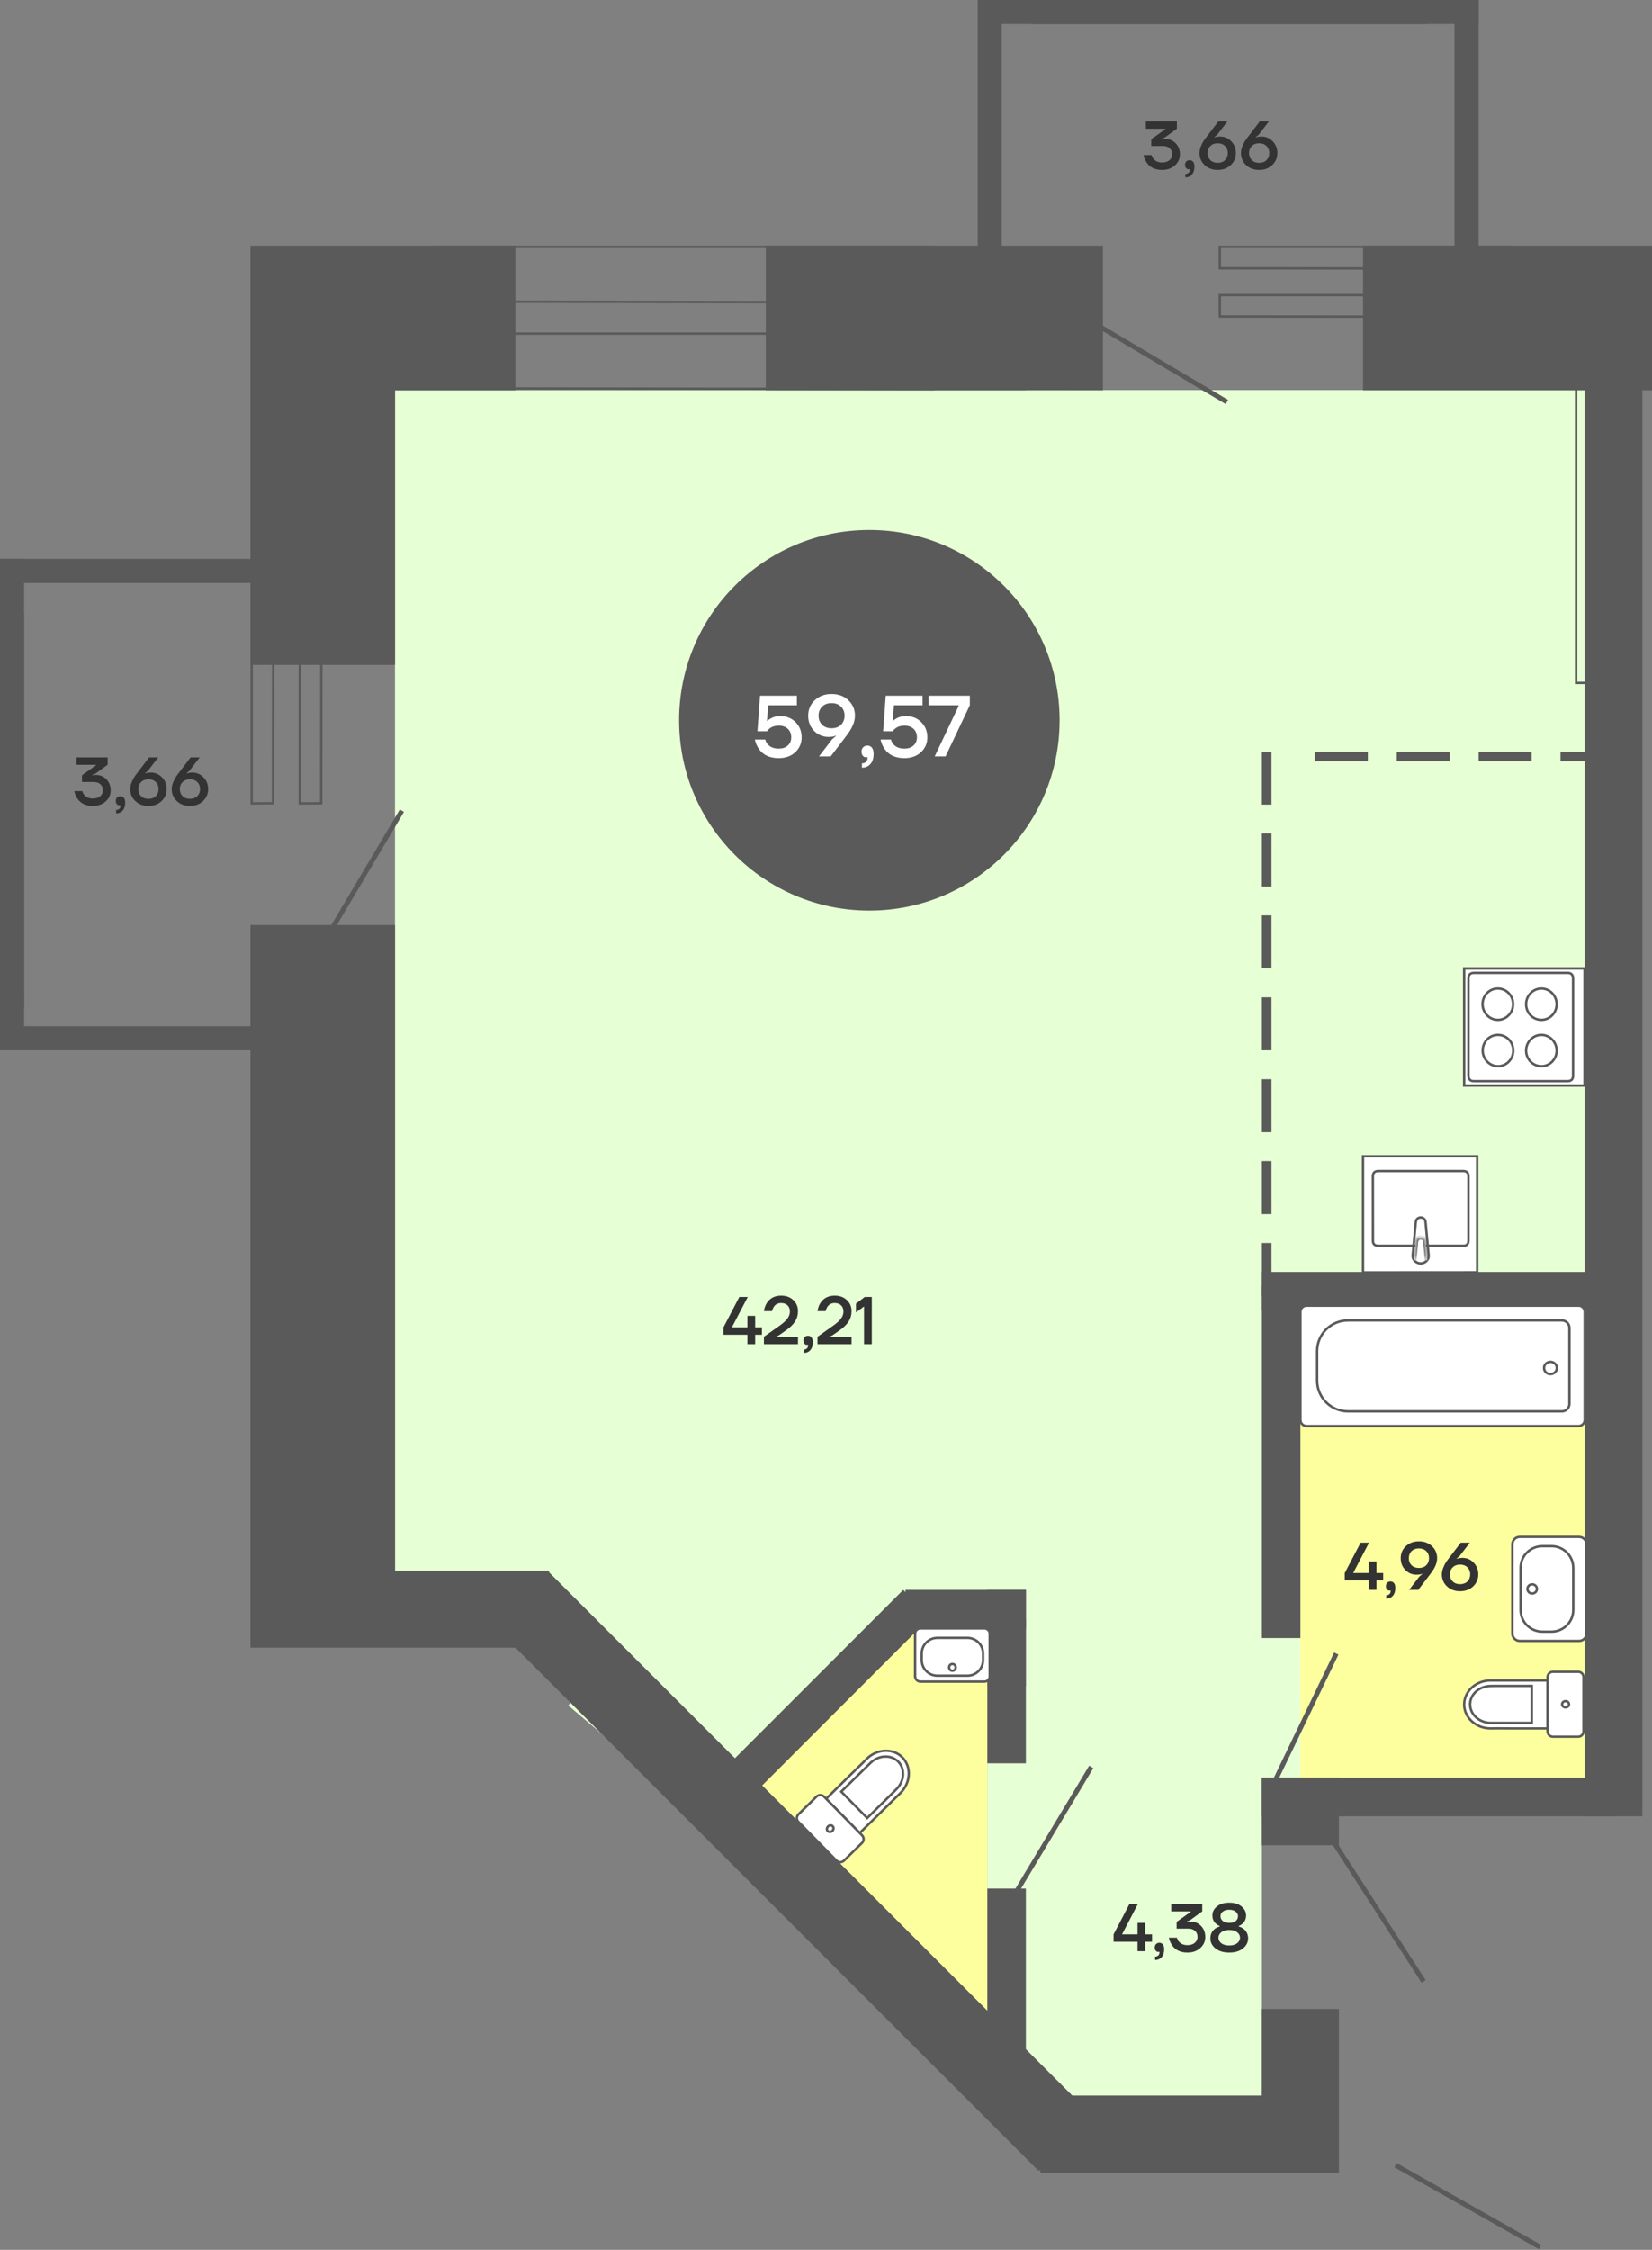 <svg width="343" height="467" viewBox="0 0 343 467" fill="none" xmlns="http://www.w3.org/2000/svg">
<rect x="0" y="0" width="343" height="467" fill="#808080" stroke="none"/>
<rect width="288" height="116" transform="matrix(-1.19249e-08 -1 -1 1.19249e-08 329 369)" fill="#E7FFD5"/>
<rect width="85" height="57" transform="matrix(-1.19249e-08 -1 -1 1.19249e-08 262 435)" fill="#E7FFD5"/>
<rect width="102" height="115" transform="matrix(-1.19249e-08 -1 -1 1.19249e-08 329 183)" fill="#E7FFD5"/>
<rect width="98" height="59" transform="matrix(-1.19249e-08 -1 -1 1.19249e-08 329 370)" fill="#FDFF9F"/>
<rect width="55.905" height="29.645" transform="matrix(0.707 -0.707 -0.707 -0.707 164.796 395.493)" fill="#FDFF9F"/>
<path d="M222 286L222 81L82 81L82 338L222 286Z" fill="#E7FFD5"/>
<path d="M214 301.817L214 201L104 334L144 368L214 301.817Z" fill="#E7FFD5"/>
<path d="M228 321.817L228 221L118 354L158 388L228 321.817Z" fill="#E7FFD5"/>
<path d="M205 430L205 337L185 337L154 373.5L205 430Z" fill="#FDFF9F"/>
<rect width="30" height="60" transform="matrix(-1.19249e-08 -1 -1 1.19249e-08 343 81)" fill="#5A5A5A"/>
<rect width="12" height="301" transform="matrix(-1 0 0 1 341 76)" fill="#5A5A5A"/>
<rect width="2" height="11" transform="matrix(1 -8.74228e-08 -8.74228e-08 -1 262 235)" fill="#5A5A5A"/>
<rect width="2" height="11" transform="matrix(1 -8.74228e-08 -8.74228e-08 -1 262 252)" fill="#5A5A5A"/>
<rect width="2" height="11" transform="matrix(1 -8.74228e-08 -8.74228e-08 -1 262 269)" fill="#5A5A5A"/>
<rect width="2" height="11" transform="matrix(1 -8.74228e-08 -8.74228e-08 -1 262 218)" fill="#5A5A5A"/>
<rect width="2" height="11" transform="matrix(1 -8.74228e-08 -8.74228e-08 -1 262 201)" fill="#5A5A5A"/>
<rect width="2" height="11" transform="matrix(1 -8.74228e-08 -8.74228e-08 -1 262 184)" fill="#5A5A5A"/>
<rect width="2" height="11" transform="matrix(1 -8.74228e-08 -8.74228e-08 -1 262 167)" fill="#5A5A5A"/>
<rect width="2" height="11" transform="matrix(4.37114e-08 1 1 -4.37114e-08 273 156)" fill="#5A5A5A"/>
<rect width="2" height="11" transform="matrix(4.37114e-08 1 1 -4.37114e-08 290 156)" fill="#5A5A5A"/>
<rect width="2" height="11" transform="matrix(4.37114e-08 1 1 -4.37114e-08 307 156)" fill="#5A5A5A"/>
<rect width="2" height="6" transform="matrix(4.37114e-08 1 1 -4.37114e-08 324 156)" fill="#5A5A5A"/>
<rect width="16" height="160.009" transform="matrix(-0.707 0.707 0.707 0.707 113.856 326.203)" fill="#5A5A5A"/>
<rect width="16" height="61" transform="matrix(4.37114e-08 1 1 -4.37114e-08 216 435)" fill="#5A5A5A"/>
<rect width="16" height="34" transform="matrix(-1 -8.74228e-08 -8.74228e-08 1 278 417)" fill="#5A5A5A"/>
<rect width="16" height="14" transform="matrix(-1 -8.74228e-08 -8.74228e-08 1 278 369)" fill="#5A5A5A"/>
<rect width="16" height="62" transform="matrix(4.37114e-08 1 1 -4.37114e-08 52 326)" fill="#5A5A5A"/>
<path d="M193.191 335.657L187.535 330L145 372.535L150.656 378.192L193.191 335.657Z" fill="#5A5A5A"/>
<path d="M213 392H205V430H213L213 392Z" fill="#5A5A5A"/>
<path d="M213 330H205V366H213L213 330Z" fill="#5A5A5A"/>
<path d="M213 338L213 330L188 330L188 338L213 338Z" fill="#5A5A5A"/>
<path d="M270 267H262V340H270L270 267Z" fill="#5A5A5A"/>
<path d="M335 272L335 264L262 264L262 272L335 272Z" fill="#5A5A5A"/>
<path d="M262 369L262 377L335 377L335 369L262 369Z" fill="#5A5A5A"/>
<rect width="30" height="70" transform="matrix(-1.19249e-08 -1 -1 1.19249e-08 229 81)" fill="#5A5A5A"/>
<path d="M193.75 80.75L90.292 80.598L90.251 69.25L193.75 69.25L193.75 80.75Z" stroke="#5A5A5A" stroke-width="0.5" stroke-miterlimit="10"/>
<path d="M193.75 62.75L90.292 62.598L90.251 51.25L193.75 51.25L193.75 62.75Z" stroke="#5A5A5A" stroke-width="0.5" stroke-miterlimit="10"/>
<path d="M338.75 57.25L338.598 141.716L327.25 141.749L327.25 57.25L338.75 57.25Z" stroke="#5A5A5A" stroke-width="0.5" stroke-miterlimit="10"/>
<path d="M295.75 0.25L214.282 0.313L214.252 4.75L295.75 4.75L295.75 0.25Z" stroke="#5A5A5A" stroke-width="0.5" stroke-miterlimit="10"/>
<rect x="302" width="5" height="74" fill="#5A5A5A"/>
<rect x="203" width="5" height="74" fill="#5A5A5A"/>
<rect x="296" width="5" height="89" transform="rotate(90 296 0)" fill="#5A5A5A"/>
<rect x="307" width="5" height="12" transform="rotate(90 307 0)" fill="#5A5A5A"/>
<path d="M313.75 65.75L253.274 65.687L253.251 61.25L313.75 61.25L313.75 65.75Z" stroke="#5A5A5A" stroke-width="0.5" stroke-miterlimit="10"/>
<path d="M313.75 55.75L253.274 55.687L253.251 51.25L313.75 51.25L313.75 55.75Z" stroke="#5A5A5A" stroke-width="0.5" stroke-miterlimit="10"/>
<line y1="-0.5" x2="31.385" y2="-0.5" transform="matrix(0.86 0.51 0.51 -0.86 228 67)" stroke="#5A5A5A"/>
<path d="M0.25 127.25L0.313 208.718L4.75 208.748L4.75 127.25L0.25 127.25Z" stroke="#5A5A5A" stroke-width="0.5" stroke-miterlimit="10"/>
<rect y="121" width="5" height="74" transform="rotate(-90 0 121)" fill="#5A5A5A"/>
<rect y="218" width="5" height="74" transform="rotate(-90 0 218)" fill="#5A5A5A"/>
<rect y="206" width="5" height="8" fill="#5A5A5A"/>
<rect y="116" width="5" height="93" fill="#5A5A5A"/>
<path d="M66.75 106.25L66.687 166.726L62.25 166.749L62.25 106.25L66.75 106.25Z" stroke="#5A5A5A" stroke-width="0.5" stroke-miterlimit="10"/>
<path d="M56.75 106.25L56.687 166.726L52.25 166.749L52.25 106.25L56.75 106.25Z" stroke="#5A5A5A" stroke-width="0.5" stroke-miterlimit="10"/>
<line y1="-0.5" x2="31.385" y2="-0.5" transform="matrix(0.51 -0.86 -0.86 -0.51 67 195)" stroke="#5A5A5A"/>
<rect width="30" height="55" transform="matrix(-1.19249e-08 -1 -1 1.19249e-08 107 81)" fill="#5A5A5A"/>
<rect width="30" height="63" transform="matrix(-1 0 0 1 82 75)" fill="#5A5A5A"/>
<rect width="30" height="148" transform="matrix(-1 0 0 1 82 192)" fill="#5A5A5A"/>
<path d="M328.995 201H304V225.325H328.995V201Z" fill="white" stroke="#5A5A5A" stroke-width="0.5"/>
<path d="M306.026 201.926L325.479 201.926C326.217 201.926 326.61 202.319 326.61 203.088L326.61 223.236C326.61 224.021 326.233 224.398 325.479 224.398L306.026 224.398C305.273 224.414 304.896 224.021 304.896 223.252L304.896 203.104C304.88 202.319 305.273 201.926 306.026 201.926Z" fill="white" stroke="#5A5A5A" stroke-width="0.5"/>
<path d="M307.815 208.428C307.831 210.218 309.244 211.678 310.987 211.678C312.745 211.678 314.158 210.218 314.158 208.428C314.158 206.622 312.745 205.177 310.987 205.177C309.228 205.177 307.815 206.622 307.815 208.428Z" stroke="#5A5A5A" stroke-width="0.5"/>
<path d="M307.846 218.054C307.862 219.844 309.275 221.304 311.017 221.304C312.776 221.304 314.189 219.844 314.189 218.054C314.189 216.248 312.776 214.803 311.017 214.803C309.259 214.787 307.83 216.248 307.846 218.054Z" stroke="#5A5A5A" stroke-width="0.5"/>
<path d="M316.859 218.054C316.859 219.86 318.272 221.304 320.031 221.304C321.789 221.304 323.202 219.844 323.202 218.054C323.187 216.263 321.774 214.803 320.031 214.803C318.288 214.803 316.859 216.263 316.859 218.054Z" stroke="#5A5A5A" stroke-width="0.5"/>
<path d="M316.859 208.428C316.859 210.234 318.272 211.678 320.031 211.678C321.789 211.678 323.202 210.218 323.202 208.428C323.187 206.638 321.774 205.177 320.031 205.177C318.288 205.177 316.859 206.638 316.859 208.428Z" stroke="#5A5A5A" stroke-width="0.5"/>
<path d="M306.698 264.088L306.698 240L282.999 240L282.999 264.104L306.698 264.088Z" fill="white" stroke="#5A5A5A" stroke-width="0.5"/>
<path d="M304.896 257.482L304.896 244.165C304.896 243.423 304.532 243.059 303.774 243.059L286.167 243.059C285.439 243.059 285.06 243.423 285.045 244.15L285.06 257.482C285.045 258.209 285.424 258.573 286.167 258.573L303.774 258.573C304.517 258.603 304.896 258.225 304.896 257.482Z" fill="white" stroke="#5A5A5A" stroke-width="0.5"/>
<path d="M294.97 262.24C294.046 262.225 293.303 261.528 293.303 260.649L293.955 253.665L293.97 253.65C293.97 253.12 294.409 252.695 294.97 252.695C295.531 252.695 295.97 253.12 295.985 253.665L296.637 260.649C296.637 261.513 295.894 262.225 294.97 262.24Z" stroke="#5A5A5A" stroke-width="0.5"/>
<mask id="path-67-inside-1_47_12562" fill="white">
<path fill-rule="evenodd" clip-rule="evenodd" d="M293.591 261.557L293.954 257.755C293.97 257.225 294.409 256.785 294.985 256.8C295.546 256.8 295.97 257.225 295.985 257.755L296.349 261.557"/>
</mask>
<path fill-rule="evenodd" clip-rule="evenodd" d="M293.591 261.557L293.954 257.755C293.97 257.225 294.409 256.785 294.985 256.8C295.546 256.8 295.97 257.225 295.985 257.755L296.349 261.557" fill="white"/>
<path d="M293.954 257.755L294.454 257.769L294.454 257.786L294.452 257.802L293.954 257.755ZM294.985 256.8L294.985 257.301L294.972 257.3L294.985 256.8ZM295.985 257.755L295.487 257.802L295.486 257.786L295.485 257.769L295.985 257.755ZM293.093 261.51L293.457 257.707L294.452 257.802L294.089 261.605L293.093 261.51ZM293.455 257.741C293.478 256.936 294.146 256.278 294.998 256.301L294.972 257.3C294.672 257.292 294.462 257.514 294.454 257.769L293.455 257.741ZM294.985 256.3C295.814 256.3 296.462 256.938 296.485 257.741L295.485 257.769C295.478 257.511 295.277 257.3 294.985 257.3L294.985 256.3ZM296.483 257.707L296.846 261.51L295.851 261.605L295.487 257.802L296.483 257.707Z" fill="#5A5A5A" mask="url(#path-67-inside-1_47_12562)"/>
<line x1="277.451" y1="343.217" x2="264.451" y2="370.217" stroke="#5A5A5A"/>
<line x1="208.571" y1="396.743" x2="226.571" y2="366.743" stroke="#5A5A5A"/>
<line x1="295.58" y1="411.271" x2="275.58" y2="380.271" stroke="#5A5A5A"/>
<line y1="-0.5" x2="34.482" y2="-0.5" transform="matrix(0.87 0.493 0.493 -0.87 290 449)" stroke="#5A5A5A"/>
<path d="M309.476 358.759L310.657 358.742L313.723 358.759L321.314 358.759L321.314 348.801L309.476 348.801C306.459 348.801 304 351.045 304 353.796C304 356.515 306.459 358.759 309.476 358.759Z" fill="white" stroke="#5A5A5A" stroke-width="0.5"/>
<path d="M309.542 357.612L310.476 357.612L318.035 357.612L318.035 349.932L310.476 349.932L309.542 349.948C307.164 349.948 305.229 351.651 305.229 353.78C305.246 355.893 307.181 357.612 309.542 357.612Z" fill="white" stroke="#5A5A5A" stroke-width="0.5"/>
<path d="M327.676 347L322.413 347C321.806 347 321.314 347.491 321.314 348.097L321.314 359.381C321.314 359.987 321.806 360.478 322.413 360.478L327.676 360.478C328.283 360.478 328.775 359.987 328.775 359.381L328.775 348.114C328.775 347.491 328.283 347 327.676 347Z" fill="white" stroke="#5A5A5A" stroke-width="0.5"/>
<path d="M325.052 353.092C324.642 353.092 324.331 353.387 324.331 353.731C324.314 354.091 324.642 354.386 325.052 354.386C325.462 354.386 325.773 354.091 325.773 353.747C325.757 353.371 325.445 353.076 325.052 353.092Z" fill="white" stroke="#5A5A5A" stroke-width="0.5"/>
<path d="M315.54 340.596L327.848 340.596C328.704 340.596 329.389 339.913 329.389 339.058L329.389 320.539C329.389 319.684 328.704 319 327.848 319L315.54 319C314.685 319 314 319.684 314 320.539L314 339.058C314 339.898 314.685 340.596 315.54 340.596Z" fill="white" stroke="#5A5A5A" stroke-width="0.5"/>
<path d="M320.232 338.673L322.129 338.673C324.625 338.673 326.65 336.65 326.65 334.157L326.65 325.439C326.65 322.946 324.625 320.923 322.129 320.923L320.232 320.923C317.736 320.923 315.711 322.946 315.711 325.439L315.711 334.157C315.711 336.65 317.736 338.673 320.232 338.673Z" fill="white" stroke="#5A5A5A" stroke-width="0.5"/>
<path d="M318.122 330.753C318.665 330.753 319.106 330.326 319.106 329.799C319.106 329.272 318.665 328.844 318.122 328.844C317.578 328.844 317.138 329.272 317.138 329.799C317.138 330.326 317.578 330.753 318.122 330.753Z" fill="white" stroke="#5A5A5A" stroke-width="0.5"/>
<path d="M327.73 296L271.3 296C270.578 296 270 295.423 270 294.701L270 272.299C270 271.577 270.578 271 271.3 271L327.73 271C328.452 271 329.03 271.577 329.03 272.299L329.03 294.701C329.03 295.423 328.439 296 327.73 296Z" fill="white" stroke="#5A5A5A" stroke-width="0.5"/>
<path d="M273.468 286.538L273.468 280.448C273.468 276.918 276.332 274.071 279.853 274.071L324.287 274.071C325.154 274.071 325.851 274.766 325.851 275.632L325.851 291.38C325.851 292.246 325.154 292.942 324.287 292.942L279.866 292.942C276.332 292.929 273.468 290.068 273.468 286.538Z" fill="white" stroke="#5A5A5A" stroke-width="0.5"/>
<path d="M320.583 283.94C320.583 284.643 321.178 285.213 321.91 285.213C322.643 285.213 323.237 284.643 323.237 283.94C323.237 283.237 322.643 282.667 321.91 282.667C321.178 282.667 320.583 283.237 320.583 283.94Z" fill="white" stroke="#5A5A5A" stroke-width="0.5"/>
<path d="M179.971 365.064L179.141 365.903L176.942 368.04L171.527 373.36L178.505 380.463L186.949 372.168C189.101 370.054 189.284 366.729 187.355 364.767C185.45 362.827 182.123 362.95 179.971 365.064Z" fill="white" stroke="#5A5A5A" stroke-width="0.5"/>
<path d="M180.728 365.928L180.061 366.583L174.669 371.88L180.052 377.359L185.444 372.062L186.099 371.396C187.795 369.73 187.981 367.159 186.489 365.64C184.997 364.144 182.412 364.274 180.728 365.928Z" fill="white" stroke="#5A5A5A" stroke-width="0.5"/>
<path d="M175.229 386.207L178.983 382.518C179.416 382.093 179.422 381.398 178.998 380.966L171.09 372.916C170.666 372.484 169.97 372.478 169.538 372.903L165.783 376.592C165.35 377.017 165.344 377.712 165.768 378.144L173.664 386.182C174.101 386.626 174.796 386.632 175.229 386.207Z" fill="white" stroke="#5A5A5A" stroke-width="0.5"/>
<path d="M172.831 380.022C173.123 379.735 173.139 379.306 172.898 379.061C172.657 378.792 172.217 378.812 171.924 379.099C171.632 379.386 171.616 379.815 171.857 380.06C172.133 380.318 172.562 380.31 172.831 380.022Z" fill="white" stroke="#5A5A5A" stroke-width="0.5"/>
<path d="M205.493 347.935L205.493 339.105C205.493 338.491 205.002 338 204.389 338L191.104 338C190.491 338 190 338.491 190 339.105L190 347.935C190 348.548 190.491 349.04 191.104 349.04L204.389 349.04C204.992 349.04 205.493 348.548 205.493 347.935Z" fill="white" stroke="#5A5A5A" stroke-width="0.5"/>
<path d="M204.113 344.569L204.113 343.208C204.113 341.417 202.662 339.965 200.874 339.965L194.619 339.965C192.831 339.965 191.38 341.417 191.38 343.208L191.38 344.569C191.38 346.359 192.831 347.812 194.619 347.812L200.874 347.812C202.662 347.812 204.113 346.359 204.113 344.569Z" fill="white" stroke="#5A5A5A" stroke-width="0.5"/>
<path d="M198.431 346.083C198.431 345.693 198.124 345.377 197.746 345.377C197.368 345.377 197.062 345.693 197.062 346.083C197.062 346.473 197.368 346.789 197.746 346.789C198.124 346.789 198.431 346.473 198.431 346.083Z" fill="white" stroke="#5A5A5A" stroke-width="0.5"/>
<circle cx="180.5" cy="149.5" r="39.5" fill="#5A5A5A"/>
<path d="M156.72 153.49H158.88C158.976 153.862 159.138 154.18 159.366 154.444C159.894 155.068 160.662 155.38 161.67 155.38C162.474 155.38 163.11 155.164 163.578 154.732C164.046 154.3 164.28 153.736 164.28 153.04C164.28 152.308 164.046 151.72 163.578 151.276C163.11 150.832 162.474 150.61 161.67 150.61C160.926 150.61 160.296 150.808 159.78 151.204C159.576 151.36 159.396 151.552 159.24 151.78H157.26L157.8 144.4H165.45V146.38H159.51L159.24 149.62H159.33C159.522 149.428 159.744 149.266 159.996 149.134C160.56 148.798 161.238 148.63 162.03 148.63C163.29 148.63 164.34 149.05 165.18 149.89C166.02 150.73 166.44 151.78 166.44 153.04C166.44 154.276 165.996 155.308 165.108 156.136C164.232 156.952 163.086 157.36 161.67 157.36C159.822 157.36 158.448 156.718 157.548 155.434C157.164 154.87 156.888 154.222 156.72 153.49ZM167.794 148.54C167.794 147.268 168.25 146.2 169.162 145.336C170.074 144.472 171.238 144.04 172.654 144.04C174.07 144.04 175.234 144.472 176.146 145.336C177.058 146.2 177.514 147.268 177.514 148.54C177.514 149.68 177.04 150.91 176.092 152.23C175.996 152.362 175.864 152.542 175.696 152.77C175.528 152.986 175.414 153.136 175.354 153.22L172.474 157H170.044L172.762 153.454L173.554 152.77V152.68C173.53 152.692 173.41 152.74 173.194 152.824C172.882 152.908 172.492 152.95 172.024 152.95C170.848 152.95 169.846 152.53 169.018 151.69C168.202 150.838 167.794 149.788 167.794 148.54ZM170.692 146.668C170.2 147.148 169.954 147.772 169.954 148.54C169.954 149.308 170.2 149.938 170.692 150.43C171.184 150.91 171.838 151.15 172.654 151.15C173.47 151.15 174.124 150.91 174.616 150.43C175.108 149.938 175.354 149.308 175.354 148.54C175.354 147.772 175.108 147.148 174.616 146.668C174.124 146.176 173.47 145.93 172.654 145.93C171.838 145.93 171.184 146.176 170.692 146.668ZM178.868 156.01C178.868 155.65 178.982 155.35 179.21 155.11C179.45 154.87 179.744 154.75 180.092 154.75C180.488 154.75 180.8 154.894 181.028 155.182C181.268 155.47 181.388 155.896 181.388 156.46C181.388 157.384 181.166 158.092 180.722 158.584C180.29 159.088 179.702 159.34 178.958 159.34V158.44C179.318 158.44 179.6 158.338 179.804 158.134C180.02 157.942 180.128 157.684 180.128 157.36V157.252C180.116 157.24 180.11 157.216 180.11 157.18V157.126L180.002 157.162C179.966 157.174 179.888 157.18 179.768 157.18C179.528 157.18 179.318 157.072 179.138 156.856C178.958 156.64 178.868 156.358 178.868 156.01ZM182.824 153.49H184.984C185.08 153.862 185.242 154.18 185.47 154.444C185.998 155.068 186.766 155.38 187.774 155.38C188.578 155.38 189.214 155.164 189.682 154.732C190.15 154.3 190.384 153.736 190.384 153.04C190.384 152.308 190.15 151.72 189.682 151.276C189.214 150.832 188.578 150.61 187.774 150.61C187.03 150.61 186.4 150.808 185.884 151.204C185.68 151.36 185.5 151.552 185.344 151.78H183.364L183.904 144.4H191.554V146.38H185.614L185.344 149.62H185.434C185.626 149.428 185.848 149.266 186.1 149.134C186.664 148.798 187.342 148.63 188.134 148.63C189.394 148.63 190.444 149.05 191.284 149.89C192.124 150.73 192.544 151.78 192.544 153.04C192.544 154.276 192.1 155.308 191.212 156.136C190.336 156.952 189.19 157.36 187.774 157.36C185.926 157.36 184.552 156.718 183.652 155.434C183.268 154.87 182.992 154.222 182.824 153.49ZM192.813 146.38V144.4H201.363V146.38L196.323 157H194.073L199.023 146.56V146.38H192.813Z" fill="white"/>
<path d="M279.21 328.04V326.5L282.5 320.2H284.25L280.96 326.5H284.18V324.12H284.25H285.79V326.5H287.19V328.04H285.79V330H284.18V328.04H279.21ZM287.749 329.23C287.749 328.95 287.838 328.717 288.015 328.53C288.202 328.343 288.431 328.25 288.701 328.25C289.009 328.25 289.252 328.362 289.429 328.586C289.616 328.81 289.709 329.141 289.709 329.58C289.709 330.299 289.537 330.849 289.191 331.232C288.855 331.624 288.398 331.82 287.819 331.82V331.12C288.099 331.12 288.319 331.041 288.477 330.882C288.645 330.733 288.729 330.532 288.729 330.28V330.196C288.72 330.187 288.715 330.168 288.715 330.14V330.098L288.631 330.126C288.603 330.135 288.543 330.14 288.449 330.14C288.263 330.14 288.099 330.056 287.959 329.888C287.819 329.72 287.749 329.501 287.749 329.23ZM290.826 323.42C290.826 322.431 291.18 321.6 291.89 320.928C292.599 320.256 293.504 319.92 294.606 319.92C295.707 319.92 296.612 320.256 297.322 320.928C298.031 321.6 298.386 322.431 298.386 323.42C298.386 324.307 298.017 325.263 297.28 326.29C297.205 326.393 297.102 326.533 296.972 326.71C296.841 326.878 296.752 326.995 296.706 327.06L294.466 330H292.576L294.69 327.242L295.306 326.71V326.64C295.287 326.649 295.194 326.687 295.026 326.752C294.783 326.817 294.48 326.85 294.116 326.85C293.201 326.85 292.422 326.523 291.778 325.87C291.143 325.207 290.826 324.391 290.826 323.42ZM293.08 321.964C292.697 322.337 292.506 322.823 292.506 323.42C292.506 324.017 292.697 324.507 293.08 324.89C293.462 325.263 293.971 325.45 294.606 325.45C295.24 325.45 295.749 325.263 296.132 324.89C296.514 324.507 296.706 324.017 296.706 323.42C296.706 322.823 296.514 322.337 296.132 321.964C295.749 321.581 295.24 321.39 294.606 321.39C293.971 321.39 293.462 321.581 293.08 321.964ZM299.369 326.78C299.369 326.332 299.467 325.865 299.663 325.38C299.868 324.885 300.064 324.498 300.251 324.218C300.447 323.929 300.713 323.569 301.049 323.14L303.289 320.2H305.179L303.065 322.958L302.449 323.49V323.56L302.729 323.462C303.009 323.387 303.312 323.35 303.639 323.35C304.554 323.35 305.328 323.681 305.963 324.344C306.607 324.997 306.929 325.809 306.929 326.78C306.929 327.769 306.574 328.6 305.865 329.272C305.156 329.944 304.25 330.28 303.149 330.28C302.048 330.28 301.142 329.944 300.433 329.272C299.724 328.6 299.369 327.769 299.369 326.78ZM301.623 325.324C301.24 325.697 301.049 326.183 301.049 326.78C301.049 327.377 301.24 327.867 301.623 328.25C302.006 328.623 302.514 328.81 303.149 328.81C303.784 328.81 304.292 328.623 304.675 328.25C305.058 327.867 305.249 327.377 305.249 326.78C305.249 326.183 305.058 325.697 304.675 325.324C304.292 324.941 303.784 324.75 303.149 324.75C302.514 324.75 302.006 324.941 301.623 325.324Z" fill="#333333"/>
<path d="M150.21 277.04V275.5L153.5 269.2H155.25L151.96 275.5H155.18V273.12H155.25H156.79V275.5H158.19V277.04H156.79V279H155.18V277.04H150.21ZM158.609 279V277.46L161.955 275.094C162.683 274.571 163.206 274.086 163.523 273.638C163.841 273.19 163.999 272.714 163.999 272.21C163.999 271.678 163.836 271.253 163.509 270.936C163.183 270.619 162.739 270.46 162.179 270.46C161.489 270.46 160.971 270.74 160.625 271.3C160.476 271.543 160.364 271.823 160.289 272.14H158.609C158.693 271.543 158.875 271.006 159.155 270.53C159.818 269.457 160.826 268.92 162.179 268.92C163.215 268.92 164.055 269.228 164.699 269.844C165.353 270.451 165.679 271.216 165.679 272.14C165.679 272.943 165.474 273.666 165.063 274.31C164.653 274.945 163.995 275.575 163.089 276.2L161.689 277.18L161.059 277.46V277.53L161.899 277.46H165.679V279H158.609ZM166.802 278.23C166.802 277.95 166.891 277.717 167.068 277.53C167.255 277.343 167.484 277.25 167.754 277.25C168.062 277.25 168.305 277.362 168.482 277.586C168.669 277.81 168.762 278.141 168.762 278.58C168.762 279.299 168.59 279.849 168.244 280.232C167.908 280.624 167.451 280.82 166.872 280.82V280.12C167.152 280.12 167.372 280.041 167.53 279.882C167.698 279.733 167.782 279.532 167.782 279.28V279.196C167.773 279.187 167.768 279.168 167.768 279.14V279.098L167.684 279.126C167.656 279.135 167.596 279.14 167.502 279.14C167.316 279.14 167.152 279.056 167.012 278.888C166.872 278.72 166.802 278.501 166.802 278.23ZM169.738 279V277.46L173.084 275.094C173.812 274.571 174.335 274.086 174.652 273.638C174.97 273.19 175.128 272.714 175.128 272.21C175.128 271.678 174.965 271.253 174.638 270.936C174.312 270.619 173.868 270.46 173.308 270.46C172.618 270.46 172.1 270.74 171.754 271.3C171.605 271.543 171.493 271.823 171.418 272.14H169.738C169.822 271.543 170.004 271.006 170.284 270.53C170.947 269.457 171.955 268.92 173.308 268.92C174.344 268.92 175.184 269.228 175.828 269.844C176.482 270.451 176.808 271.216 176.808 272.14C176.808 272.943 176.603 273.666 176.192 274.31C175.782 274.945 175.124 275.575 174.218 276.2L172.818 277.18L172.188 277.46V277.53L173.028 277.46H176.808V279H169.738ZM177.721 272.42V270.6L179.541 269.2H181.011V279H179.401V271.16L177.721 272.42Z" fill="#333333"/>
<path d="M237.42 32.2H239.1C239.165 32.489 239.291 32.746 239.478 32.97C239.898 33.483 240.495 33.74 241.27 33.74C241.914 33.74 242.423 33.581 242.796 33.264C243.179 32.937 243.37 32.536 243.37 32.06C243.37 31.519 243.197 31.094 242.852 30.786C242.516 30.469 242.035 30.31 241.41 30.31H239.03V28.91L241.97 26.81V26.74H237.91V25.2H244.35V26.726L241.83 28.56L241.13 28.84V28.91L241.354 28.882C241.662 28.854 241.844 28.84 241.9 28.84C242.777 28.84 243.51 29.143 244.098 29.75C244.686 30.357 244.98 31.127 244.98 32.06C244.98 32.956 244.635 33.717 243.944 34.342C243.253 34.967 242.362 35.28 241.27 35.28C239.823 35.28 238.755 34.767 238.064 33.74C237.765 33.301 237.551 32.788 237.42 32.2ZM246.037 34.23C246.037 33.95 246.125 33.717 246.303 33.53C246.489 33.343 246.718 33.25 246.989 33.25C247.297 33.25 247.539 33.362 247.717 33.586C247.903 33.81 247.997 34.141 247.997 34.58C247.997 35.299 247.824 35.849 247.479 36.232C247.143 36.624 246.685 36.82 246.107 36.82V36.12C246.387 36.12 246.606 36.041 246.765 35.882C246.933 35.733 247.017 35.532 247.017 35.28V35.196C247.007 35.187 247.003 35.168 247.003 35.14V35.098L246.919 35.126C246.891 35.135 246.83 35.14 246.737 35.14C246.55 35.14 246.387 35.056 246.247 34.888C246.107 34.72 246.037 34.501 246.037 34.23ZM249.043 31.78C249.043 31.332 249.141 30.865 249.337 30.38C249.542 29.885 249.738 29.498 249.925 29.218C250.121 28.929 250.387 28.569 250.723 28.14L252.963 25.2H254.853L252.739 27.958L252.123 28.49V28.56L252.403 28.462C252.683 28.387 252.986 28.35 253.313 28.35C254.227 28.35 255.002 28.681 255.637 29.344C256.281 29.997 256.603 30.809 256.603 31.78C256.603 32.769 256.248 33.6 255.539 34.272C254.829 34.944 253.924 35.28 252.823 35.28C251.721 35.28 250.816 34.944 250.107 34.272C249.397 33.6 249.043 32.769 249.043 31.78ZM251.297 30.324C250.914 30.697 250.723 31.183 250.723 31.78C250.723 32.377 250.914 32.867 251.297 33.25C251.679 33.623 252.188 33.81 252.823 33.81C253.457 33.81 253.966 33.623 254.349 33.25C254.731 32.867 254.923 32.377 254.923 31.78C254.923 31.183 254.731 30.697 254.349 30.324C253.966 29.941 253.457 29.75 252.823 29.75C252.188 29.75 251.679 29.941 251.297 30.324ZM257.656 31.78C257.656 31.332 257.754 30.865 257.95 30.38C258.155 29.885 258.351 29.498 258.538 29.218C258.734 28.929 259 28.569 259.336 28.14L261.576 25.2H263.466L261.352 27.958L260.736 28.49V28.56L261.016 28.462C261.296 28.387 261.599 28.35 261.926 28.35C262.841 28.35 263.615 28.681 264.25 29.344C264.894 29.997 265.216 30.809 265.216 31.78C265.216 32.769 264.861 33.6 264.152 34.272C263.443 34.944 262.537 35.28 261.436 35.28C260.335 35.28 259.429 34.944 258.72 34.272C258.011 33.6 257.656 32.769 257.656 31.78ZM259.91 30.324C259.527 30.697 259.336 31.183 259.336 31.78C259.336 32.377 259.527 32.867 259.91 33.25C260.293 33.623 260.801 33.81 261.436 33.81C262.071 33.81 262.579 33.623 262.962 33.25C263.345 32.867 263.536 32.377 263.536 31.78C263.536 31.183 263.345 30.697 262.962 30.324C262.579 29.941 262.071 29.75 261.436 29.75C260.801 29.75 260.293 29.941 259.91 30.324Z" fill="#333333"/>
<path d="M15.42 164.2H17.1C17.165 164.489 17.291 164.746 17.478 164.97C17.898 165.483 18.495 165.74 19.27 165.74C19.914 165.74 20.423 165.581 20.796 165.264C21.179 164.937 21.37 164.536 21.37 164.06C21.37 163.519 21.197 163.094 20.852 162.786C20.516 162.469 20.035 162.31 19.41 162.31H17.03V160.91L19.97 158.81V158.74H15.91V157.2H22.35V158.726L19.83 160.56L19.13 160.84V160.91L19.354 160.882C19.662 160.854 19.844 160.84 19.9 160.84C20.777 160.84 21.51 161.143 22.098 161.75C22.686 162.357 22.98 163.127 22.98 164.06C22.98 164.956 22.635 165.717 21.944 166.342C21.253 166.967 20.362 167.28 19.27 167.28C17.823 167.28 16.755 166.767 16.064 165.74C15.765 165.301 15.551 164.788 15.42 164.2ZM24.037 166.23C24.037 165.95 24.125 165.717 24.303 165.53C24.489 165.343 24.718 165.25 24.989 165.25C25.297 165.25 25.539 165.362 25.717 165.586C25.903 165.81 25.997 166.141 25.997 166.58C25.997 167.299 25.824 167.849 25.479 168.232C25.143 168.624 24.685 168.82 24.107 168.82V168.12C24.387 168.12 24.606 168.041 24.765 167.882C24.933 167.733 25.017 167.532 25.017 167.28V167.196C25.007 167.187 25.003 167.168 25.003 167.14V167.098L24.919 167.126C24.891 167.135 24.83 167.14 24.737 167.14C24.55 167.14 24.387 167.056 24.247 166.888C24.107 166.72 24.037 166.501 24.037 166.23ZM27.043 163.78C27.043 163.332 27.141 162.865 27.337 162.38C27.542 161.885 27.738 161.498 27.925 161.218C28.121 160.929 28.387 160.569 28.723 160.14L30.963 157.2H32.853L30.739 159.958L30.123 160.49V160.56L30.403 160.462C30.683 160.387 30.986 160.35 31.313 160.35C32.227 160.35 33.002 160.681 33.637 161.344C34.281 161.997 34.603 162.809 34.603 163.78C34.603 164.769 34.248 165.6 33.539 166.272C32.829 166.944 31.924 167.28 30.823 167.28C29.721 167.28 28.816 166.944 28.107 166.272C27.397 165.6 27.043 164.769 27.043 163.78ZM29.297 162.324C28.914 162.697 28.723 163.183 28.723 163.78C28.723 164.377 28.914 164.867 29.297 165.25C29.679 165.623 30.188 165.81 30.823 165.81C31.457 165.81 31.966 165.623 32.349 165.25C32.731 164.867 32.923 164.377 32.923 163.78C32.923 163.183 32.731 162.697 32.349 162.324C31.966 161.941 31.457 161.75 30.823 161.75C30.188 161.75 29.679 161.941 29.297 162.324ZM35.656 163.78C35.656 163.332 35.754 162.865 35.95 162.38C36.155 161.885 36.351 161.498 36.538 161.218C36.734 160.929 37 160.569 37.336 160.14L39.576 157.2H41.466L39.352 159.958L38.736 160.49V160.56L39.016 160.462C39.296 160.387 39.599 160.35 39.926 160.35C40.841 160.35 41.615 160.681 42.25 161.344C42.894 161.997 43.216 162.809 43.216 163.78C43.216 164.769 42.861 165.6 42.152 166.272C41.443 166.944 40.537 167.28 39.436 167.28C38.335 167.28 37.429 166.944 36.72 166.272C36.011 165.6 35.656 164.769 35.656 163.78ZM37.91 162.324C37.527 162.697 37.336 163.183 37.336 163.78C37.336 164.377 37.527 164.867 37.91 165.25C38.293 165.623 38.801 165.81 39.436 165.81C40.071 165.81 40.579 165.623 40.962 165.25C41.345 164.867 41.536 164.377 41.536 163.78C41.536 163.183 41.345 162.697 40.962 162.324C40.579 161.941 40.071 161.75 39.436 161.75C38.801 161.75 38.293 161.941 37.91 162.324Z" fill="#333333"/>
<path d="M231.21 403.04V401.5L234.5 395.2H236.25L232.96 401.5H236.18V399.12H236.25H237.79V401.5H239.19V403.04H237.79V405H236.18V403.04H231.21ZM239.749 404.23C239.749 403.95 239.838 403.717 240.015 403.53C240.202 403.343 240.431 403.25 240.701 403.25C241.009 403.25 241.252 403.362 241.429 403.586C241.616 403.81 241.709 404.141 241.709 404.58C241.709 405.299 241.537 405.849 241.191 406.232C240.855 406.624 240.398 406.82 239.819 406.82V406.12C240.099 406.12 240.319 406.041 240.477 405.882C240.645 405.733 240.729 405.532 240.729 405.28V405.196C240.72 405.187 240.715 405.168 240.715 405.14V405.098L240.631 405.126C240.603 405.135 240.543 405.14 240.449 405.14C240.263 405.14 240.099 405.056 239.959 404.888C239.819 404.72 239.749 404.501 239.749 404.23ZM242.686 402.2H244.366C244.431 402.489 244.557 402.746 244.744 402.97C245.164 403.483 245.761 403.74 246.536 403.74C247.18 403.74 247.688 403.581 248.062 403.264C248.444 402.937 248.636 402.536 248.636 402.06C248.636 401.519 248.463 401.094 248.118 400.786C247.782 400.469 247.301 400.31 246.676 400.31H244.296V398.91L247.236 396.81V396.74H243.176V395.2H249.616V396.726L247.096 398.56L246.396 398.84V398.91L246.62 398.882C246.928 398.854 247.11 398.84 247.166 398.84C248.043 398.84 248.776 399.143 249.364 399.75C249.952 400.357 250.246 401.127 250.246 402.06C250.246 402.956 249.9 403.717 249.21 404.342C248.519 404.967 247.628 405.28 246.536 405.28C245.089 405.28 244.02 404.767 243.33 403.74C243.031 403.301 242.816 402.788 242.686 402.2ZM251.302 402.34C251.302 401.491 251.629 400.814 252.282 400.31C252.562 400.114 252.889 399.965 253.262 399.862V399.778C252.973 399.666 252.716 399.512 252.492 399.316C251.979 398.877 251.722 398.299 251.722 397.58C251.722 396.843 252.035 396.217 252.66 395.704C253.295 395.181 254.149 394.92 255.222 394.92C256.296 394.92 257.145 395.181 257.77 395.704C258.405 396.217 258.722 396.843 258.722 397.58C258.722 398.28 258.466 398.859 257.952 399.316C257.71 399.512 257.453 399.666 257.182 399.778V399.862C257.537 399.955 257.864 400.109 258.162 400.324C258.816 400.828 259.142 401.5 259.142 402.34C259.142 403.152 258.788 403.847 258.078 404.426C257.378 404.995 256.426 405.28 255.222 405.28C254.018 405.28 253.062 404.995 252.352 404.426C251.652 403.847 251.302 403.152 251.302 402.34ZM253.402 397.72C253.402 398.131 253.561 398.467 253.878 398.728C254.196 398.989 254.644 399.12 255.222 399.12C255.801 399.12 256.249 398.989 256.566 398.728C256.884 398.467 257.042 398.131 257.042 397.72C257.042 397.347 256.879 397.034 256.552 396.782C256.235 396.521 255.792 396.39 255.222 396.39C254.653 396.39 254.205 396.521 253.878 396.782C253.561 397.034 253.402 397.347 253.402 397.72ZM253.57 401.066C253.178 401.374 252.982 401.752 252.982 402.2C252.982 402.648 253.178 403.031 253.57 403.348C253.972 403.656 254.522 403.81 255.222 403.81C255.922 403.81 256.468 403.656 256.86 403.348C257.262 403.031 257.462 402.648 257.462 402.2C257.462 401.752 257.262 401.374 256.86 401.066C256.468 400.749 255.922 400.59 255.222 400.59C254.522 400.59 253.972 400.749 253.57 401.066Z" fill="#333333"/>
</svg>
